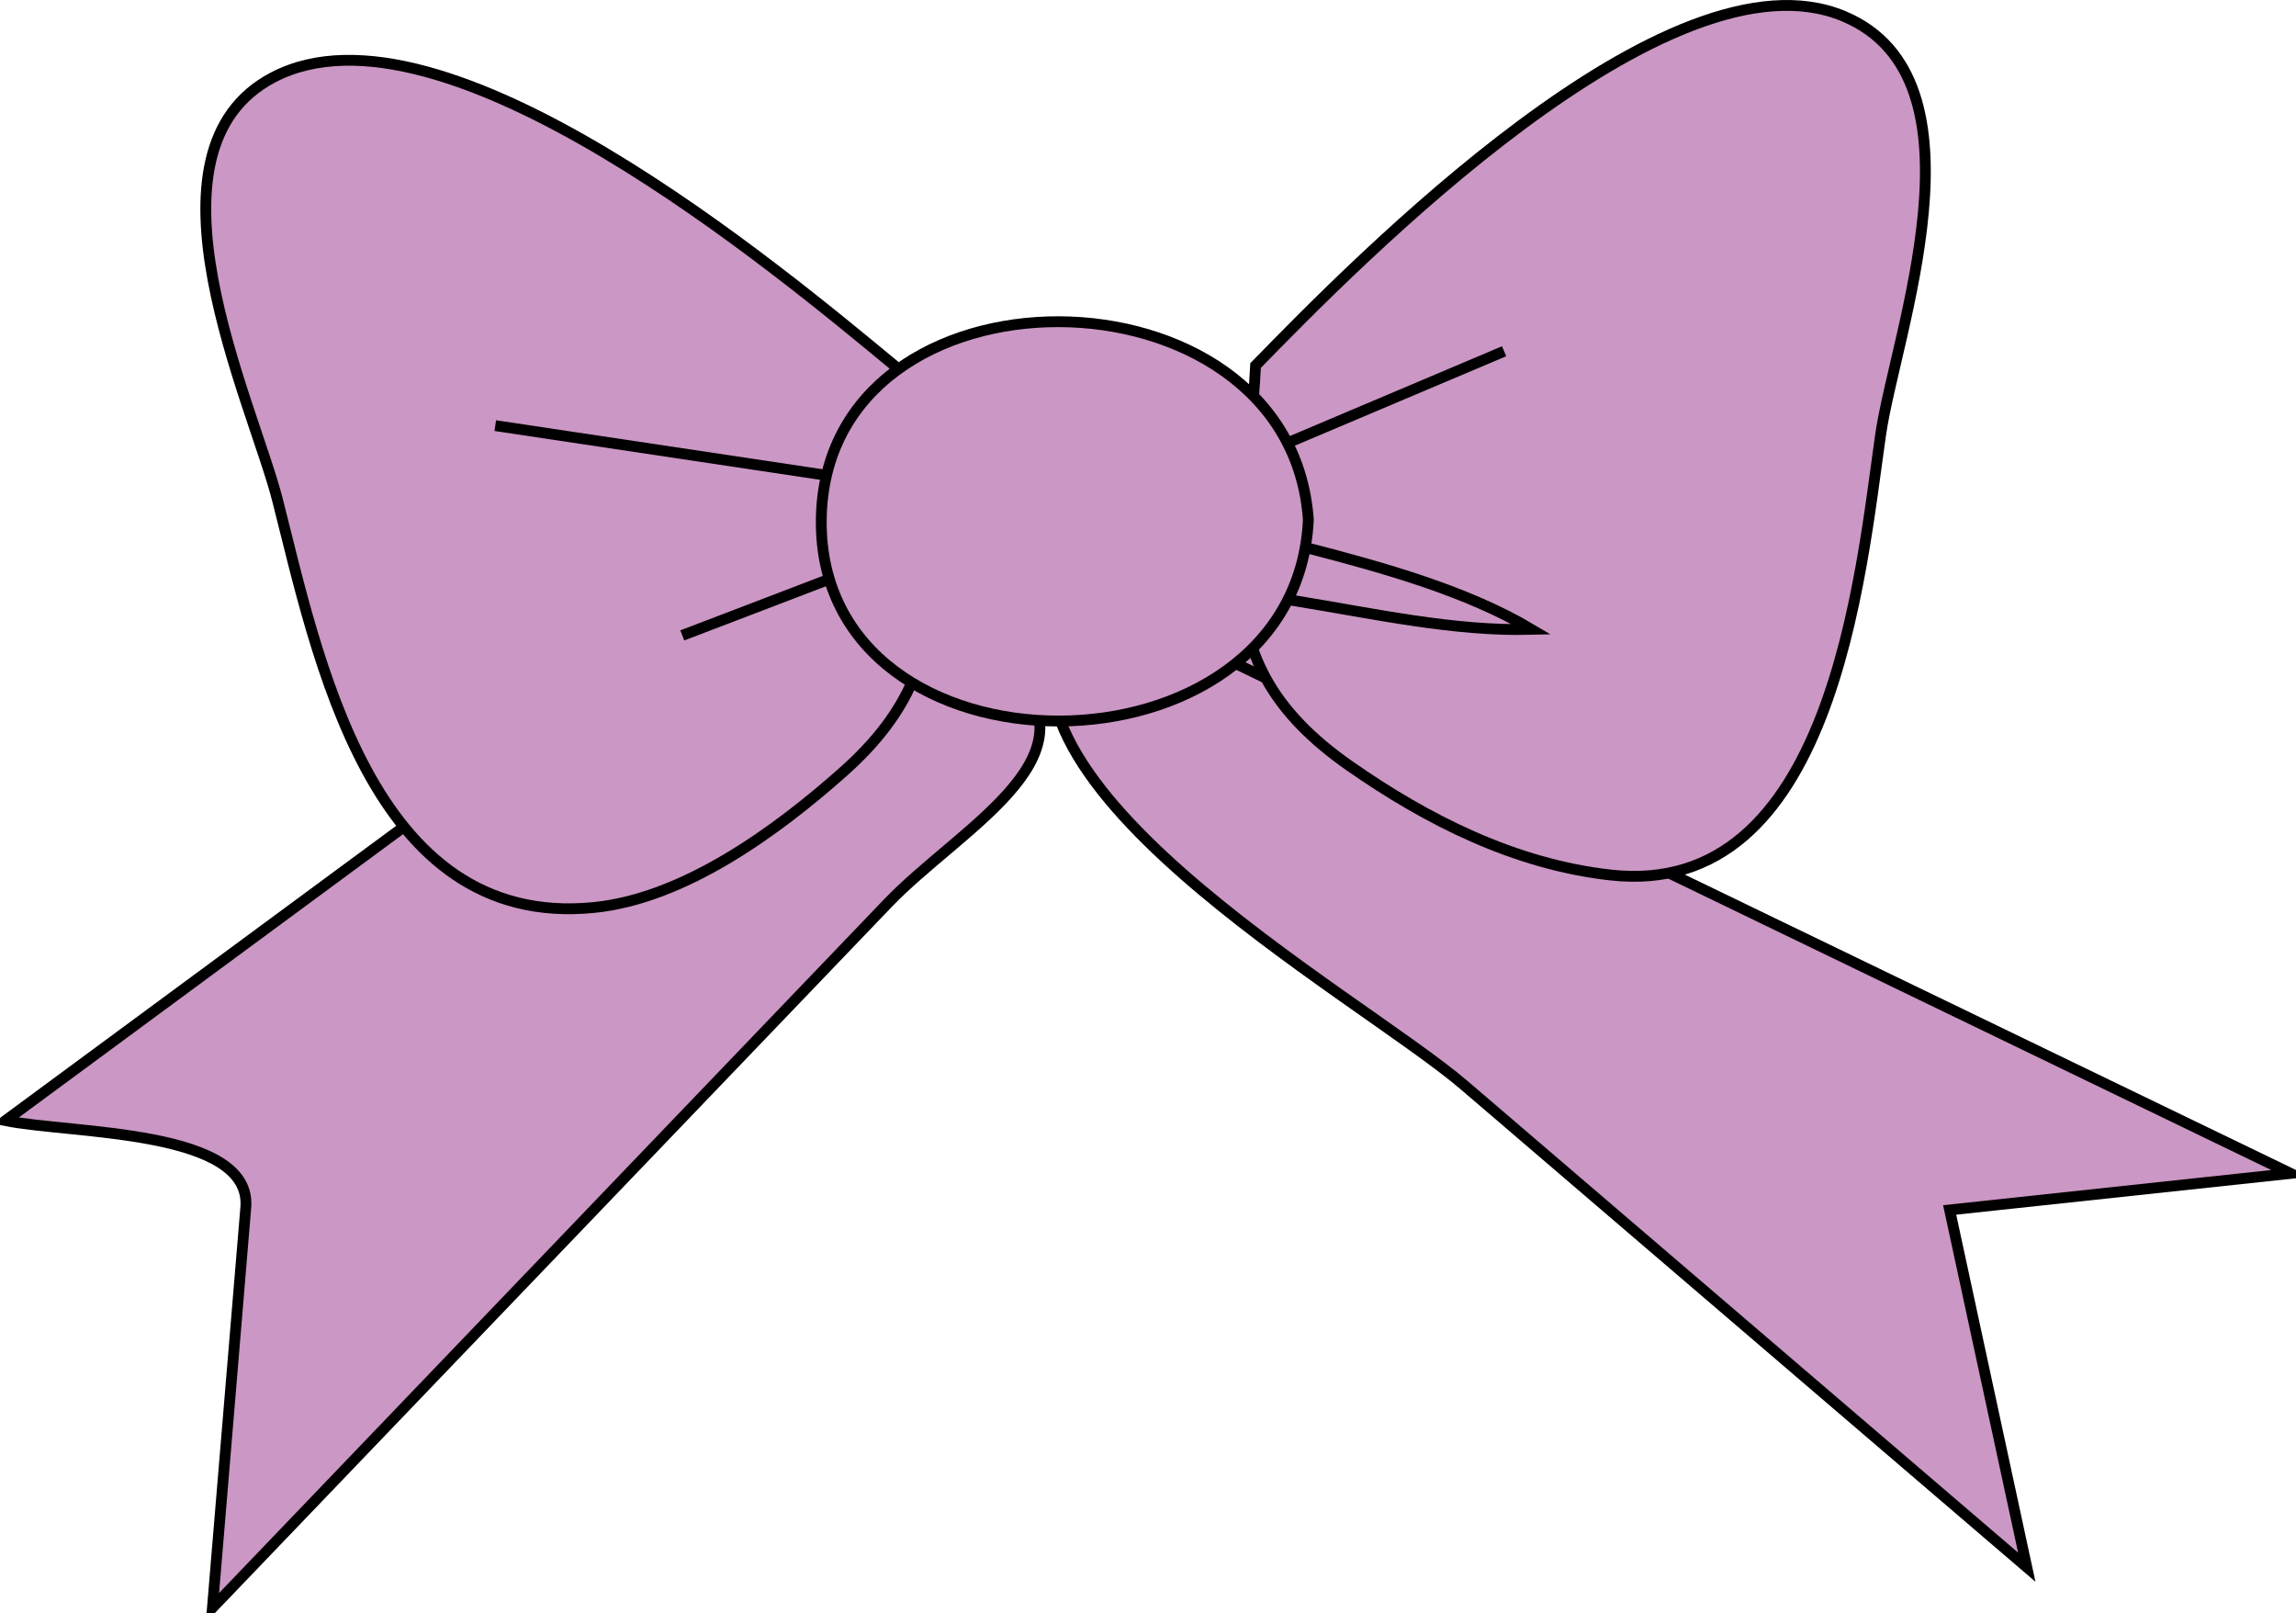 <svg xmlns="http://www.w3.org/2000/svg" xmlns:xlink="http://www.w3.org/1999/xlink" version="1.1" id="Layer_1" x="0px" y="0px" enable-background="new 0 0 822.05 841.89" xml:space="preserve" viewBox="197.66 270.86 424.25 298.03">
<path fill-rule="evenodd" clip-rule="evenodd" fill="#CB97C4" stroke="#000000" stroke-width="2" stroke-linecap="square" stroke-miterlimit="10" d="  M301.414,402.14c-34.25,25.25-68.5,50.5-102.75,75.75c12.472,2.494,45.619,1.576,44.412,16.06  c-2.054,24.646-4.108,49.294-6.162,73.94c41.595-43.387,83.19-86.772,124.786-130.159c13.146-13.712,38.379-26.498,23.631-42.229  C374.623,384.079,317.64,400.187,301.414,402.14z"/>
<path fill-rule="evenodd" clip-rule="evenodd" fill="#CB97C4" d="M395.914,382.64c-22.274,31.211,52.526,71.773,72.307,88.717  c34.648,29.678,69.296,59.355,103.943,89.033c-4.75-22-9.5-44-14.25-66c21-2.25,42-4.5,63-6.75c-37.25-18-74.5-36-111.75-54  C484.569,421.755,419.669,376.998,395.914,382.64z"/>
<path fill="none" stroke="#000000" stroke-width="2" stroke-linecap="square" stroke-miterlimit="10" d="M395.914,382.64  c-22.274,31.211,52.526,71.773,72.307,88.717c34.648,29.678,69.296,59.355,103.943,89.033c-4.75-22-9.5-44-14.25-66  c21-2.25,42-4.5,63-6.75c-74.5-36-149-72-223.5-108"/>
<path fill-rule="evenodd" clip-rule="evenodd" fill="#CB97C4" stroke="#000000" stroke-width="2" stroke-linecap="square" stroke-miterlimit="10" d="  M362.914,338.39c-20.996-17.34-83.324-69.658-114.75-53.25c-26.131,13.644-3.843,60.055,0.75,78  c7.287,28.472,17.066,79.519,58.5,75.375c16.756-1.676,33.836-14.201,46.125-25.125C378.626,391.091,367.517,370.192,362.914,338.39  z"/>
<path fill-rule="evenodd" clip-rule="evenodd" fill="#CB97C4" stroke="#000000" stroke-width="2" stroke-linecap="square" stroke-miterlimit="10" d="  M429.664,338.39c18.617-19.089,76.429-78.151,108.75-64.5c27.46,11.599,9.369,58.962,6.75,77.25  c-3.725,26.007-9.016,85.915-49.875,81.375c-17.721-1.969-33.939-10.145-48.375-20.25  C418.659,392.487,427.94,371.561,429.664,338.39z"/>
<path fill-rule="evenodd" clip-rule="evenodd" fill="#CB97C4" stroke="#000000" stroke-width="2" stroke-linecap="square" stroke-miterlimit="10" d="  M439.414,366.89c-2.344,49.459-90.54,49.675-90,0C349.948,317.78,436.047,318.406,439.414,366.89z"/>
<line fill="none" stroke="#000000" stroke-width="2" stroke-linecap="square" stroke-miterlimit="10" x1="350.164" y1="358.64" x2="290.164" y2="349.64"/>
<line fill="none" stroke="#000000" stroke-width="2" stroke-linecap="square" stroke-miterlimit="10" x1="350.164" y1="378.14" x2="324.664" y2="387.89"/>
<line fill="none" stroke="#000000" stroke-width="2" stroke-linecap="square" stroke-miterlimit="10" x1="435.664" y1="352.64" x2="474.664" y2="336.14"/>
<path fill="none" stroke="#000000" stroke-width="2" stroke-linecap="square" stroke-miterlimit="10" d="M439.414,372.14  c13.966,3.613,29.406,7.939,41.25,15c-14.379,0.376-29.111-2.917-43.5-5.25"/>
</svg>